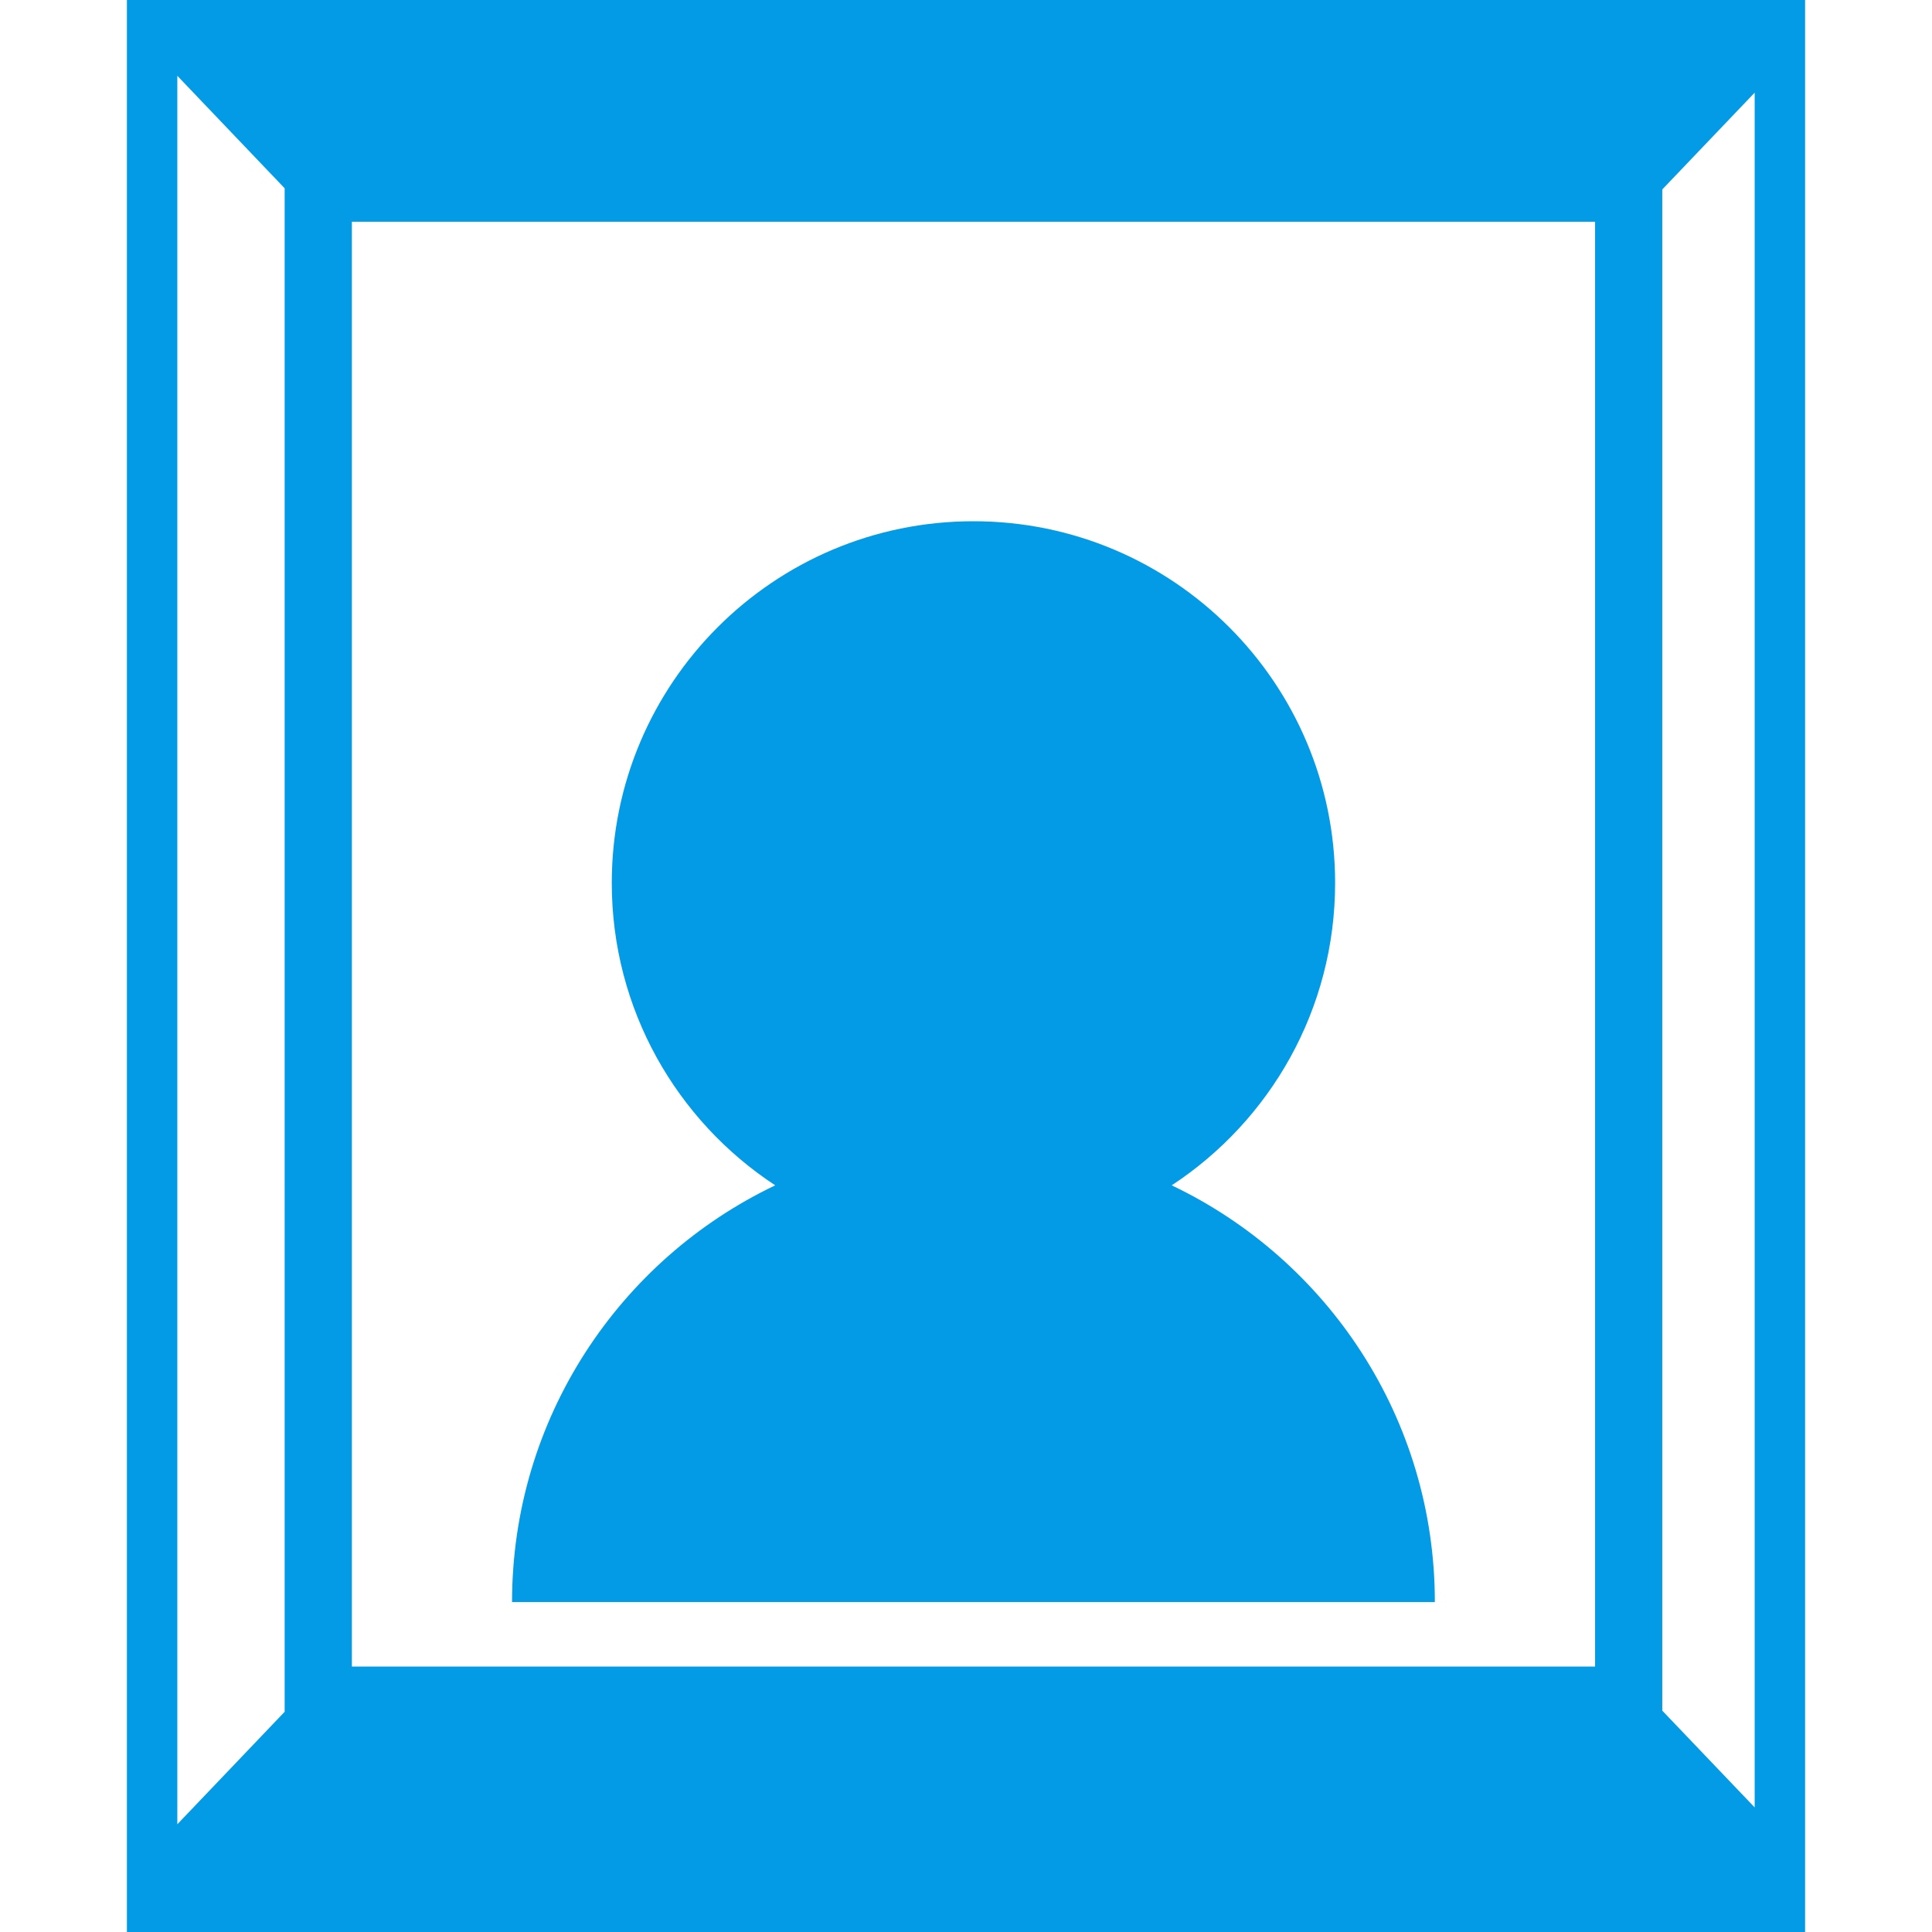 <?xml version="1.0"?>
<svg xmlns="http://www.w3.org/2000/svg" xmlns:xlink="http://www.w3.org/1999/xlink" version="1.1" id="Capa_1" x="0px" y="0px" width="512px" height="512px" viewBox="0 0 450.384 450.384" style="enable-background:new 0 0 450.384 450.384;" xml:space="preserve"><g><g>
	<g id="Layer_8_32_">
		<path d="M180.719,276.324c-22.939-15.059-38.102-40.995-38.102-70.498c0-46.564,37.754-84.313,84.31-84.313    c46.571,0,84.312,37.749,84.312,84.313c0,29.502-15.157,55.439-38.096,70.498c36.284,17.293,61.347,54.288,61.347,97.15H119.367    C119.367,330.625,144.436,293.617,180.719,276.324z M420.799,0v450.384H29.584V0H420.799z M82.028,51.696v336.813h289.815V51.696    H82.028z M41.336,17.667v407.606l25.022-26.227V43.891L41.336,17.667z M387.504,398.782l21.543,22.562V21.596l-21.543,22.569    V398.782z" data-original="#000000" class="active-path" data-old_color="#000000" fill="#039BE5"/>
	</g>
</g></g> </svg>
